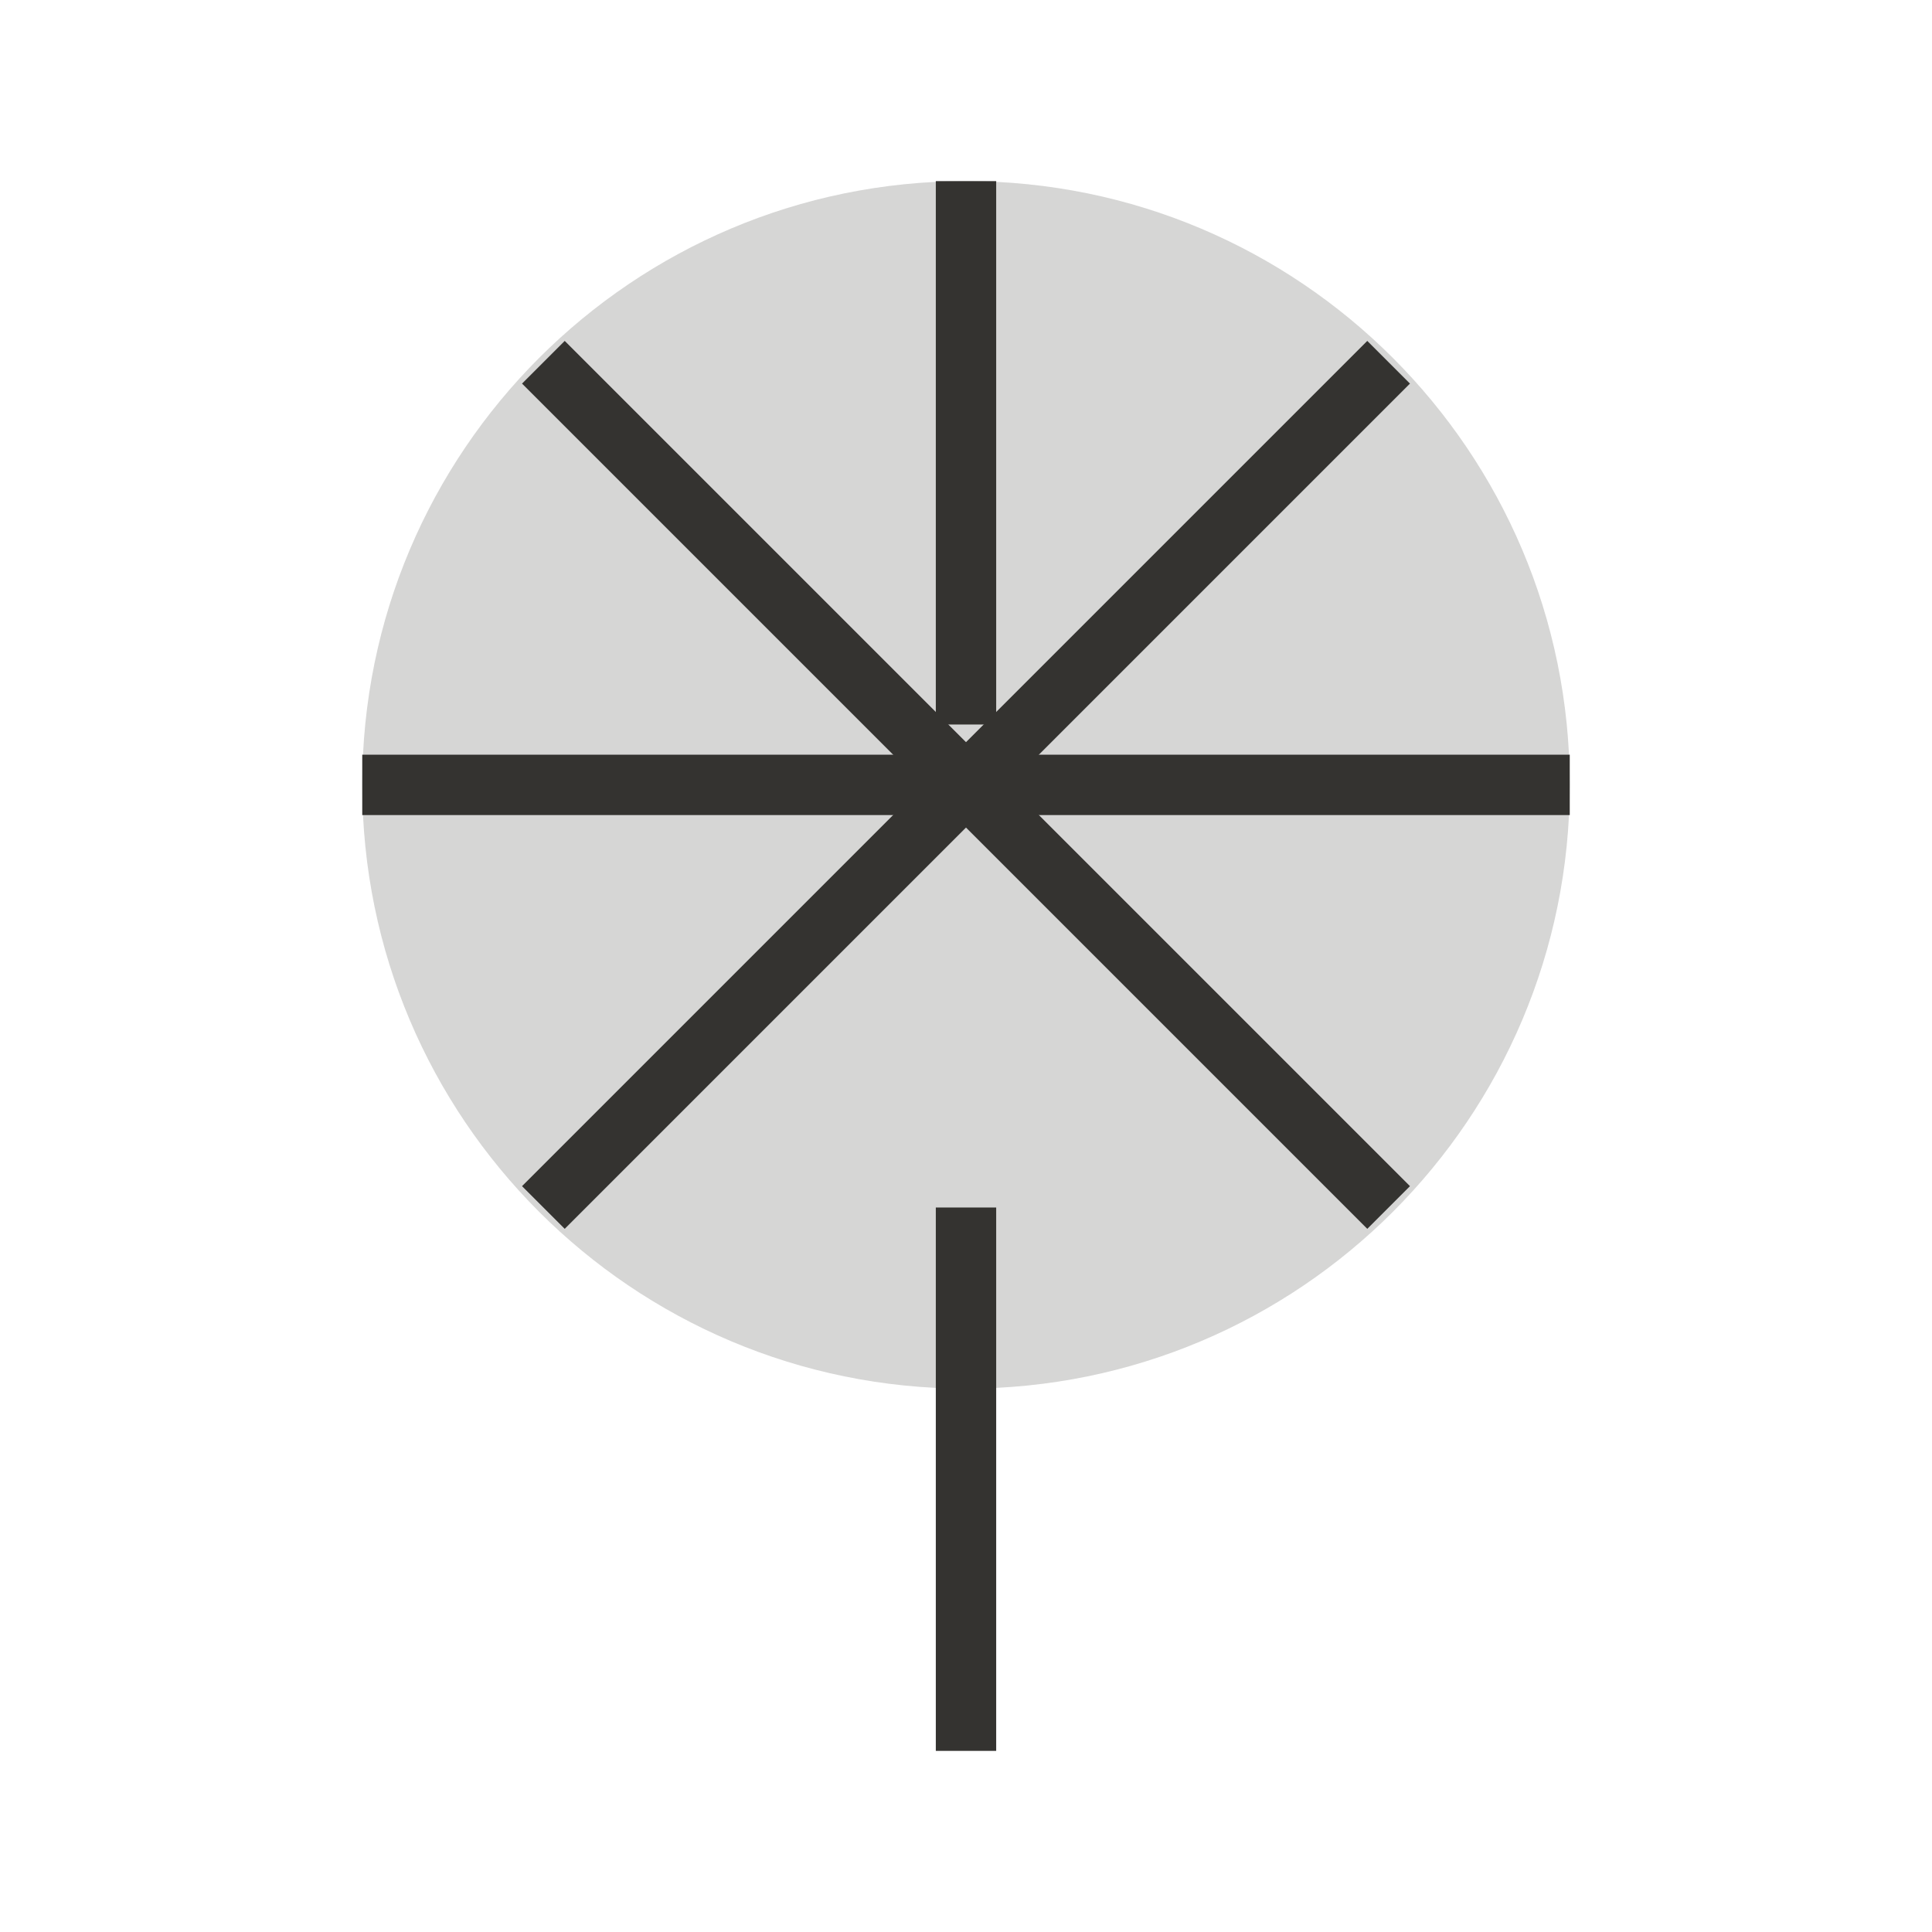 <svg width="32" height="32" viewBox="0 0 32 32" fill="none" xmlns="http://www.w3.org/2000/svg">
<path opacity="0.2" d="M16 23C21.523 23 26 18.523 26 13C26 7.477 21.523 3 16 3C10.477 3 6 7.477 6 13C6 18.523 10.477 23 16 23Z" fill="#343330"/>
<path d="M16 20V29" stroke="#343330" strokeWidth="2" strokeLinecap="round" strokeLinejoin="round"/>
<path d="M23 6L9 20" stroke="#343330" strokeWidth="2" strokeLinecap="round" strokeLinejoin="round"/>
<path d="M23 20L9 6" stroke="#343330" strokeWidth="2" strokeLinecap="round" strokeLinejoin="round"/>
<path d="M26 13H6" stroke="#343330" strokeWidth="2" strokeLinecap="round" strokeLinejoin="round"/>
<path d="M16 3V12" stroke="#343330" strokeWidth="2" strokeLinecap="round" strokeLinejoin="round"/>
</svg>
